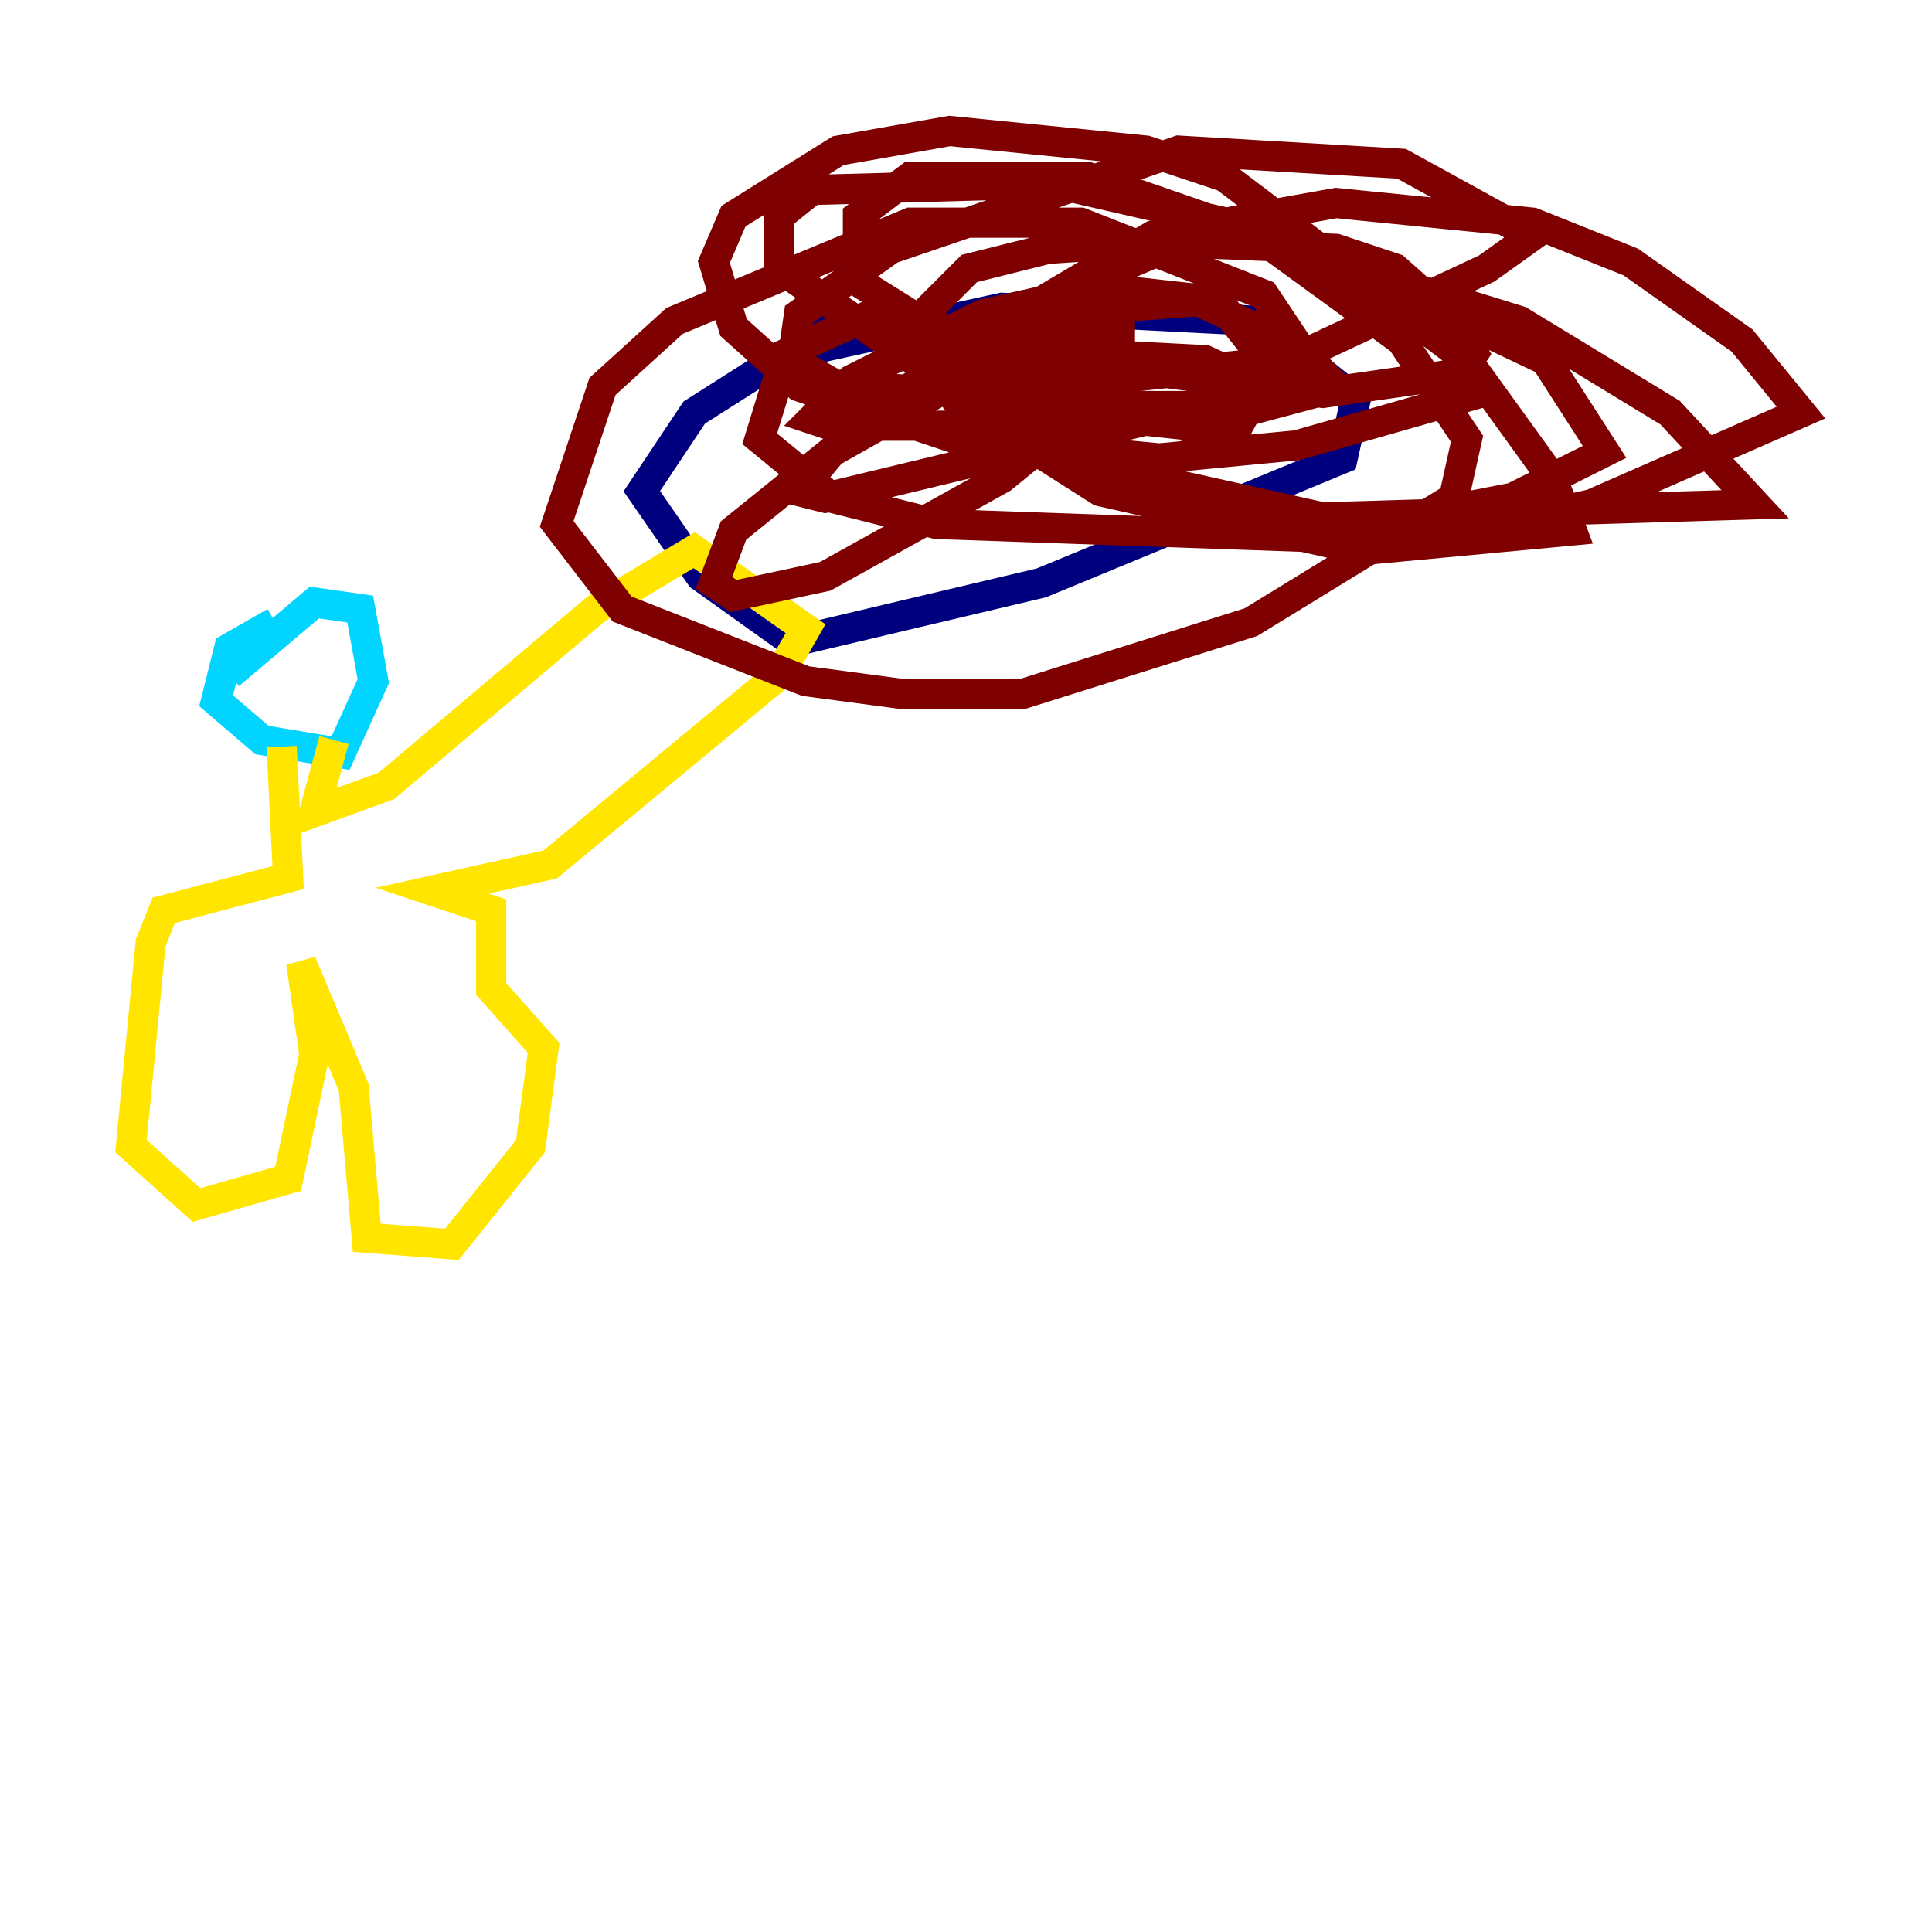 <?xml version="1.0" encoding="utf-8" ?>
<svg baseProfile="tiny" height="128" version="1.2" viewBox="0,0,128,128" width="128" xmlns="http://www.w3.org/2000/svg" xmlns:ev="http://www.w3.org/2001/xml-events" xmlns:xlink="http://www.w3.org/1999/xlink"><defs /><polyline fill="none" points="52.502,23.43 66.386,20.393 83.308,21.261 89.817,26.468 88.949,30.373 68.99,38.617 52.502,42.522 46.427,38.183 42.522,32.542 45.993,27.336 55.539,21.261" stroke="#00007f" stroke-width="2" /><polyline fill="none" points="18.224,41.22 15.186,42.956 14.319,46.427 17.356,49.031 22.563,49.898 24.732,45.125 23.864,40.352 20.827,39.919 15.186,44.691" stroke="#00d4ff" stroke-width="2" /><polyline fill="none" points="18.658,49.464 19.091,58.142 10.848,60.312 9.98,62.481 8.678,75.932 13.017,79.837 19.091,78.102 20.827,69.858 19.959,63.783 23.43,72.027 24.298,82.007 29.939,82.441 35.146,75.932 36.014,69.424 32.542,65.519 32.542,60.312 28.637,59.01 36.447,57.275 51.634,44.691 53.37,41.654 45.993,36.447 39.485,40.352 25.6,52.068 20.827,53.803 22.129,49.031" stroke="#ffe500" stroke-width="2" /><polyline fill="none" points="67.254,23.864 67.254,26.902 70.725,30.807 76.8,30.807 81.573,29.071 84.176,24.298 80.705,19.959 72.895,19.091 65.085,20.827 56.407,25.166 53.803,27.77 55.105,28.203 62.915,28.203 74.197,23.43 74.197,22.129 68.556,22.129 62.047,24.298 48.597,35.146 47.295,38.617 48.597,39.485 54.671,38.183 66.386,31.675 71.159,27.77 71.593,25.6 68.99,22.997 57.709,20.827 52.068,23.43 50.332,29.071 55.105,32.976 62.047,34.712 86.78,35.58 100.231,32.976 106.305,29.939 102.4,23.864 85.044,15.62 69.858,12.149 53.803,12.583 51.634,14.319 51.634,17.79 62.481,25.166 72.027,26.902 83.308,26.902 87.647,24.732 85.912,22.997 79.403,19.959 67.688,20.827 63.349,23.864 64.651,26.034 66.82,26.902 78.969,28.203 85.478,26.468 79.837,23.864 71.593,23.43 62.047,26.034 55.105,29.939 52.936,32.542 54.671,32.976 78.102,27.336 98.495,17.79 101.532,15.62 92.854,10.848 78.102,9.98 59.01,16.488 52.936,20.827 52.502,23.864 55.539,25.6 64.651,26.034 85.478,23.864 86.346,23.43 83.742,19.525 71.593,14.752 60.312,14.752 44.691,21.261 39.919,25.6 36.881,34.712 41.22,40.352 53.37,45.125 59.878,45.993 67.688,45.993 82.875,41.22 96.325,32.976 97.193,29.071 92.854,22.563 83.308,15.62 72.027,11.715 60.312,11.715 56.841,14.319 56.841,18.658 63.783,22.997 87.647,26.034 96.759,24.732 97.627,23.43 96.325,21.261 92.42,17.79 88.515,16.488 78.102,16.054 72.027,18.658 68.99,22.129 68.99,26.902 75.498,32.976 80.705,34.712 97.627,35.146 105.437,33.41 119.322,27.336 115.417,22.563 108.041,17.356 101.532,14.752 88.515,13.451 76.366,15.62 66.82,21.261 64.217,26.468 68.122,29.939 87.647,34.278 116.285,33.41 110.644,27.336 100.664,21.261 82.441,15.62 69.424,16.488 64.217,17.79 61.18,20.827 63.349,26.468 72.895,32.542 90.251,36.447 104.136,35.146 102.834,31.675 97.193,23.864 81.139,11.715 75.932,9.98 62.915,8.678 55.539,9.98 48.597,14.319 47.295,17.356 48.597,21.695 52.936,25.6 63.349,29.071 76.8,30.373 85.912,29.505 98.061,26.034" stroke="#7f0000" stroke-width="2" /></svg>